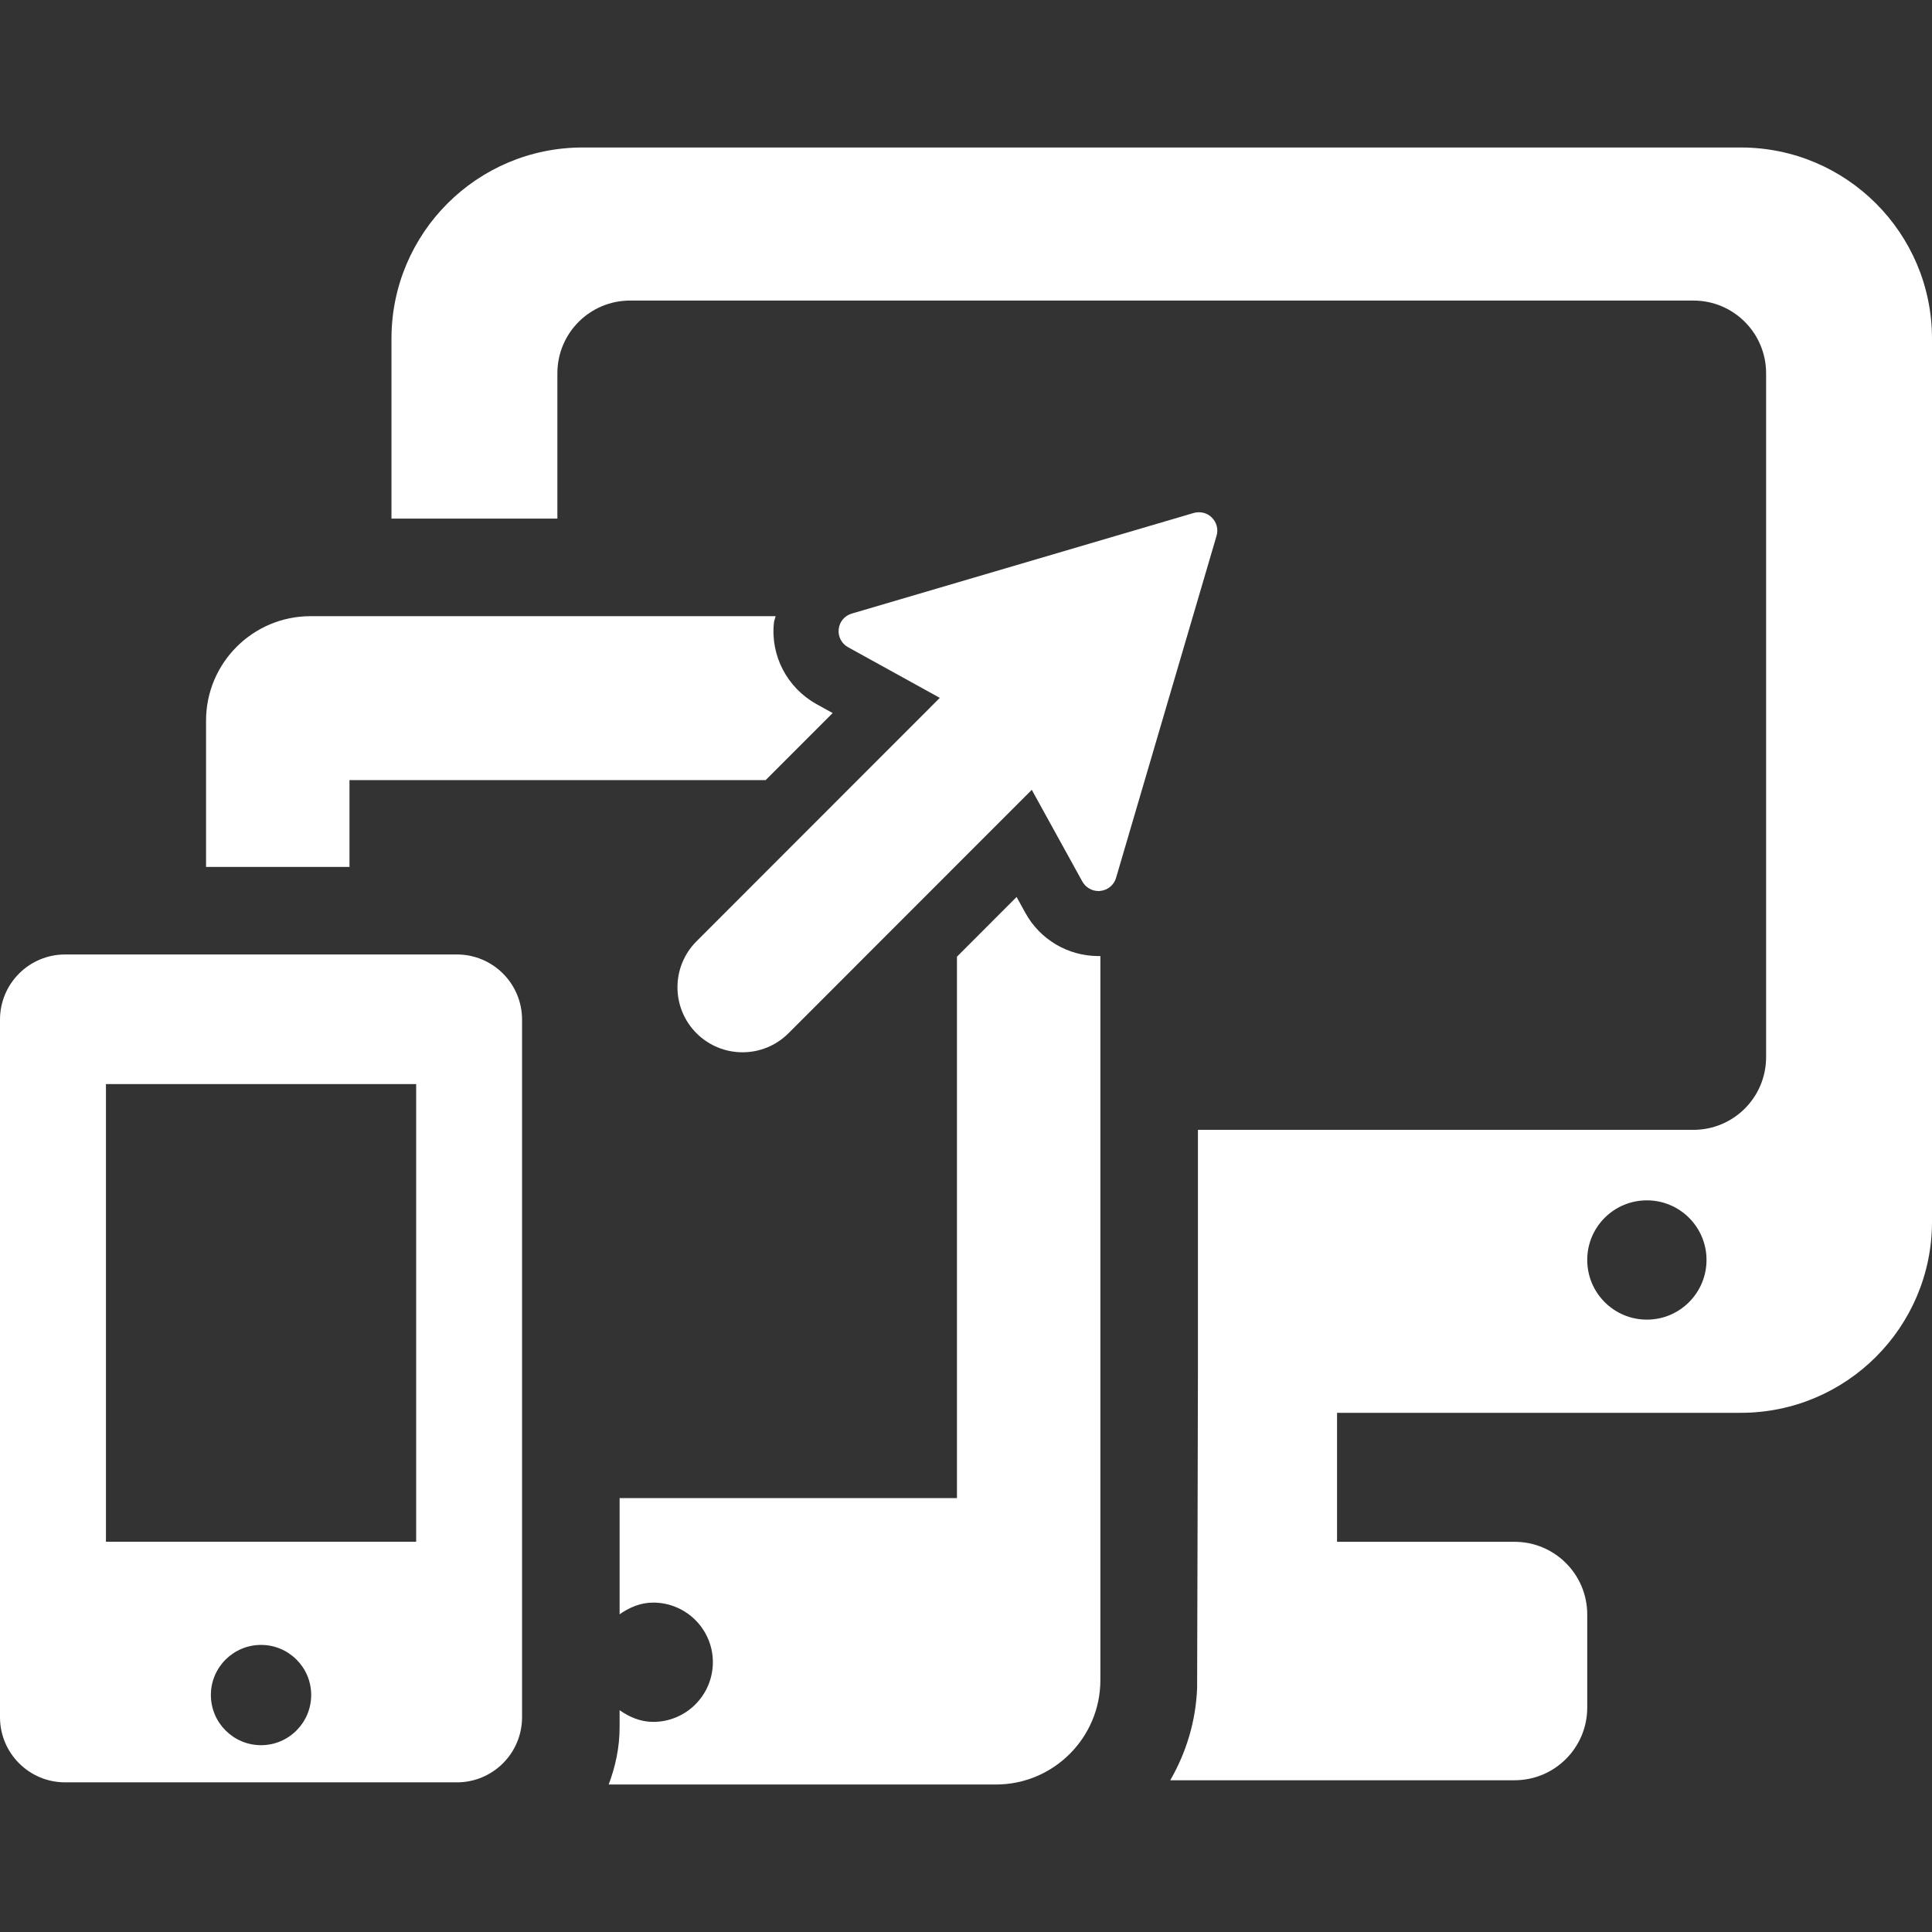 <?xml version="1.0" encoding="iso-8859-1"?>
<!-- Generator: Adobe Illustrator 18.0.0, SVG Export Plug-In . SVG Version: 6.00 Build 0)  -->
<!DOCTYPE svg PUBLIC "-//W3C//DTD SVG 1.1//EN" "http://www.w3.org/Graphics/SVG/1.1/DTD/svg11.dtd">
<svg xmlns="http://www.w3.org/2000/svg" xmlns:xlink="http://www.w3.org/1999/xlink" version="1.1" id="Capa_1" x="0px" y="0px" viewBox="0 0 467.435 467.435" style="enable-background:new 0 0 467.435 467.435;" xml:space="preserve" width="512px" height="512px">
<rect x="0" y="0" width="467.435" height="467.435" fill="#333333" stroke="none"/>
<g>
	<path d="M421.18,35.684H140.967c-25.539,0-46.254,20.715-46.254,46.256v43.537h40.141V90.314c0-9.727,7.865-17.596,17.594-17.596   h257.252c9.729,0,17.598,7.869,17.598,17.596v165.449c0,9.727-7.869,17.596-17.598,17.596H289.834v57.719   c0,0-0.17,76.701-0.199,77.361c-0.324,8.115-2.676,15.643-6.5,22.283h83.293c9.727,0,17.594-7.869,17.594-17.596v-22.5   c0-9.728-7.867-17.596-17.594-17.596h-42.936V341.82h97.688c25.541,0,46.256-20.715,46.256-46.256V81.939   C467.435,56.398,446.721,35.684,421.18,35.684z M398.455,319.277c-7.98,0-14.434-6.471-14.434-14.445   c0-7.965,6.453-14.416,14.434-14.416c7.955,0,14.426,6.451,14.426,14.416C412.881,312.807,406.41,319.277,398.455,319.277z" fill="#FFFFFF"/>
	<path d="M248.078,220.861l-2.119-3.84l-14.43,14.443v130.994H149.91v28.108c2.352-1.645,5.041-2.828,8.131-2.828   c7.963,0,14.432,6.455,14.432,14.416c0,7.975-6.469,14.445-14.432,14.445c-3.09,0-5.779-1.182-8.131-2.826v4.117   c0,4.9-1.014,9.527-2.643,13.861h93.682c13.951,0,25.281-11.328,25.281-25.279v-175.16h-0.492   C258.393,231.313,251.613,227.303,248.078,220.861z" fill="#FFFFFF"/>
	<path d="M84.555,188.742h100.688l16.215-16.225l-3.953-2.184c-7.113-3.98-11.139-11.773-10.25-19.732   c0.066-0.537,0.293-1,0.4-1.521H75.133c-13.953,0-25.281,11.326-25.281,25.281v35.389h34.703V188.742z" fill="#FFFFFF"/>
	<path d="M110.537,230.928H15.766C7.053,230.928,0,237.982,0,246.695v168.768c0,8.713,7.053,15.766,15.766,15.766h94.771   c8.715,0,15.771-7.053,15.771-15.766V246.695C126.309,237.982,119.252,230.928,110.537,230.928z M63.162,422.238   c-6.699,0-12.141-5.438-12.141-12.154c0-6.685,5.441-12.109,12.141-12.109c6.686,0,12.127,5.424,12.127,12.109   C75.289,416.801,69.848,422.238,63.162,422.238z M100.689,373.017H25.633V262.293h75.057V373.017z" fill="#FFFFFF"/>
	<path d="M293.217,125.246c-0.834-0.861-1.969-1.307-3.139-1.307c-0.432,0-0.846,0.045-1.26,0.168l-82.723,24.342   c-1.734,0.492-2.996,1.982-3.18,3.781c-0.199,1.768,0.707,3.504,2.275,4.365l22.189,12.248l-58.855,58.889   c-6.152,6.145-6.152,16.121,0,22.266c3.07,3.061,7.098,4.596,11.123,4.596c4.027,0,8.053-1.535,11.127-4.611l58.857-58.889   l12.231,22.178c0.783,1.412,2.273,2.305,3.875,2.305c0.168,0,0.336,0,0.506-0.029c1.781-0.186,3.289-1.443,3.779-3.152   l24.314-82.756C294.813,128.059,294.352,126.367,293.217,125.246z" fill="#FFFFFF"/>
</g>
<g>
</g>
<g>
</g>
<g>
</g>
<g>
</g>
<g>
</g>
<g>
</g>
<g>
</g>
<g>
</g>
<g>
</g>
<g>
</g>
<g>
</g>
<g>
</g>
<g>
</g>
<g>
</g>
<g>
</g>
</svg>
